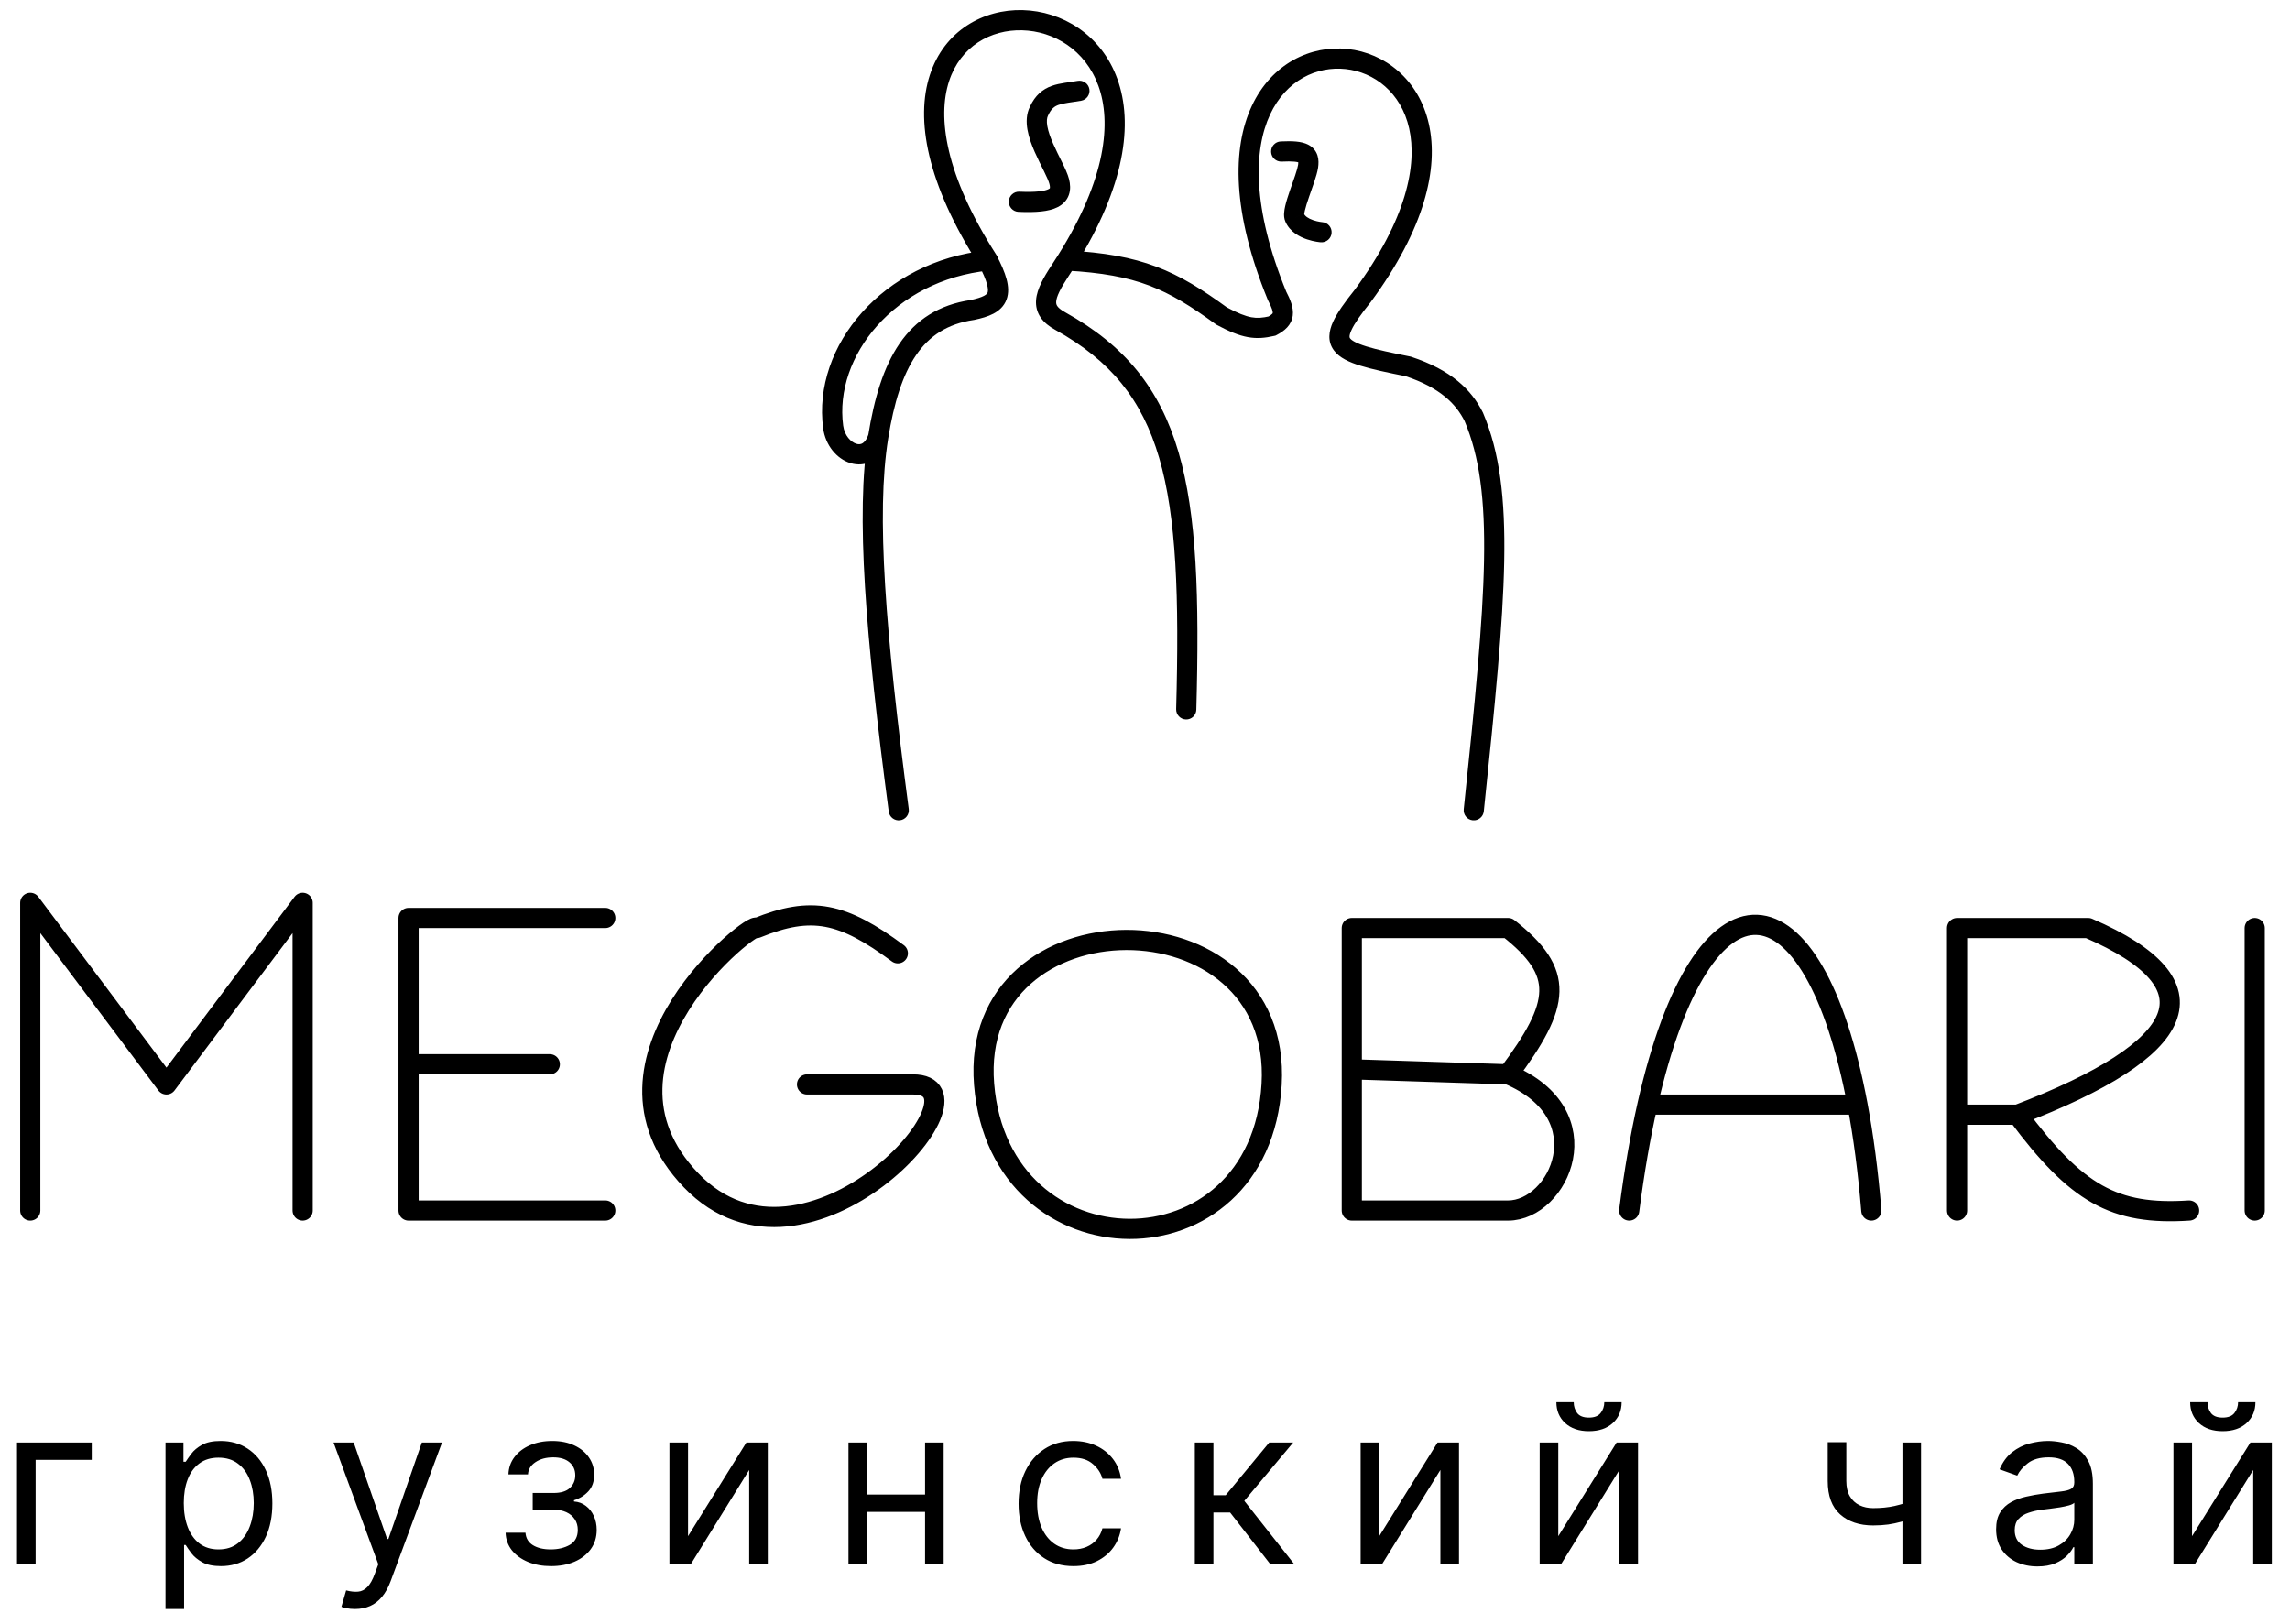 <svg width="227" height="161" viewBox="0 0 227 161" fill="none" xmlns="http://www.w3.org/2000/svg">
<path d="M9.094 143V144.719H3.531V155H1.688V143H9.094ZM16.405 159.5V143H18.186V144.906H18.405C18.541 144.698 18.728 144.432 18.968 144.109C19.212 143.781 19.561 143.49 20.015 143.234C20.473 142.974 21.093 142.844 21.874 142.844C22.884 142.844 23.775 143.096 24.546 143.602C25.317 144.107 25.918 144.823 26.351 145.75C26.783 146.677 26.999 147.771 26.999 149.031C26.999 150.302 26.783 151.404 26.351 152.336C25.918 153.263 25.319 153.982 24.554 154.492C23.788 154.997 22.905 155.25 21.905 155.25C21.134 155.25 20.517 155.122 20.054 154.867C19.59 154.607 19.233 154.312 18.983 153.984C18.733 153.651 18.541 153.375 18.405 153.156H18.249V159.5H16.405ZM18.218 149C18.218 149.906 18.351 150.706 18.616 151.398C18.882 152.086 19.27 152.625 19.78 153.016C20.291 153.401 20.916 153.594 21.655 153.594C22.426 153.594 23.069 153.391 23.585 152.984C24.106 152.573 24.496 152.021 24.757 151.328C25.022 150.63 25.155 149.854 25.155 149C25.155 148.156 25.025 147.396 24.765 146.719C24.509 146.036 24.121 145.497 23.601 145.102C23.085 144.701 22.436 144.5 21.655 144.5C20.905 144.5 20.275 144.69 19.765 145.07C19.254 145.445 18.869 145.971 18.608 146.648C18.348 147.32 18.218 148.104 18.218 149ZM35.189 159.5C34.877 159.5 34.598 159.474 34.353 159.422C34.108 159.375 33.939 159.328 33.846 159.281L34.314 157.656C34.762 157.771 35.158 157.813 35.502 157.781C35.846 157.75 36.15 157.596 36.416 157.32C36.687 157.049 36.934 156.609 37.158 156L37.502 155.063L33.064 143H35.064L38.377 152.562H38.502L41.814 143H43.814L38.721 156.75C38.491 157.37 38.207 157.883 37.869 158.289C37.53 158.701 37.137 159.005 36.689 159.203C36.246 159.401 35.746 159.5 35.189 159.5ZM50.118 151.937H52.087C52.128 152.479 52.373 152.891 52.821 153.172C53.274 153.453 53.863 153.594 54.587 153.594C55.326 153.594 55.959 153.443 56.485 153.141C57.011 152.833 57.274 152.339 57.274 151.656C57.274 151.255 57.175 150.906 56.977 150.609C56.779 150.307 56.501 150.073 56.141 149.906C55.782 149.74 55.357 149.656 54.868 149.656H52.805V148H54.868C55.602 148 56.144 147.833 56.493 147.5C56.847 147.167 57.024 146.75 57.024 146.25C57.024 145.714 56.834 145.284 56.454 144.961C56.074 144.633 55.535 144.469 54.837 144.469C54.133 144.469 53.547 144.628 53.079 144.945C52.61 145.258 52.363 145.661 52.337 146.156H50.399C50.42 145.51 50.618 144.94 50.993 144.445C51.368 143.945 51.878 143.555 52.524 143.273C53.17 142.987 53.91 142.844 54.743 142.844C55.587 142.844 56.318 142.992 56.938 143.289C57.563 143.581 58.045 143.979 58.383 144.484C58.727 144.984 58.899 145.552 58.899 146.187C58.899 146.865 58.709 147.411 58.329 147.828C57.949 148.245 57.472 148.542 56.899 148.719V148.844C57.352 148.875 57.745 149.021 58.079 149.281C58.417 149.536 58.68 149.872 58.868 150.289C59.055 150.701 59.149 151.156 59.149 151.656C59.149 152.385 58.954 153.021 58.563 153.562C58.172 154.099 57.636 154.516 56.954 154.812C56.272 155.104 55.493 155.25 54.618 155.25C53.769 155.25 53.008 155.112 52.337 154.836C51.665 154.555 51.131 154.167 50.735 153.672C50.344 153.172 50.139 152.594 50.118 151.937ZM68.203 152.281L73.984 143H76.109V155H74.265V145.719L68.515 155H66.359V143H68.203V152.281ZM92.137 148.156V149.875H85.512V148.156H92.137ZM85.95 143V155H84.106V143H85.95ZM93.543 143V155H91.7V143H93.543ZM106.406 155.25C105.281 155.25 104.312 154.984 103.499 154.453C102.687 153.922 102.062 153.19 101.624 152.258C101.187 151.326 100.968 150.26 100.968 149.062C100.968 147.844 101.192 146.768 101.64 145.836C102.093 144.898 102.723 144.167 103.531 143.641C104.343 143.109 105.291 142.844 106.374 142.844C107.218 142.844 107.978 143 108.656 143.312C109.333 143.625 109.887 144.062 110.32 144.625C110.752 145.187 111.02 145.844 111.124 146.594H109.281C109.14 146.047 108.827 145.562 108.343 145.141C107.864 144.714 107.218 144.5 106.406 144.5C105.687 144.5 105.057 144.687 104.515 145.062C103.978 145.432 103.559 145.956 103.257 146.633C102.96 147.305 102.812 148.094 102.812 149C102.812 149.927 102.958 150.734 103.249 151.422C103.546 152.109 103.963 152.643 104.499 153.023C105.041 153.404 105.676 153.594 106.406 153.594C106.885 153.594 107.32 153.51 107.71 153.344C108.101 153.177 108.432 152.938 108.702 152.625C108.973 152.312 109.166 151.937 109.281 151.5H111.124C111.02 152.208 110.762 152.846 110.351 153.414C109.945 153.977 109.406 154.424 108.734 154.758C108.067 155.086 107.291 155.25 106.406 155.25ZM118.44 155V143H120.283V148.219H121.502L125.815 143H128.19L123.346 148.781L128.252 155H125.877L121.94 149.937H120.283V155H118.44ZM136.72 152.281L142.501 143H144.626V155H142.782V145.719L137.032 155H134.876V143H136.72V152.281ZM154.467 152.281L160.248 143H162.373V155H160.529V145.719L154.779 155H152.623V143H154.467V152.281ZM159.029 139H160.748C160.748 139.844 160.456 140.534 159.873 141.07C159.29 141.607 158.498 141.875 157.498 141.875C156.514 141.875 155.73 141.607 155.146 141.07C154.568 140.534 154.279 139.844 154.279 139H155.998C155.998 139.406 156.11 139.763 156.334 140.07C156.563 140.378 156.951 140.531 157.498 140.531C158.045 140.531 158.435 140.378 158.67 140.07C158.909 139.763 159.029 139.406 159.029 139ZM190.427 143V155H188.584V143H190.427ZM189.709 148.719V150.437C189.292 150.594 188.878 150.732 188.466 150.852C188.055 150.966 187.623 151.057 187.17 151.125C186.716 151.187 186.219 151.219 185.677 151.219C184.318 151.219 183.227 150.852 182.404 150.117C181.586 149.383 181.177 148.281 181.177 146.812V142.969H183.021V146.812C183.021 147.427 183.138 147.932 183.373 148.328C183.607 148.724 183.925 149.018 184.326 149.211C184.727 149.404 185.177 149.5 185.677 149.5C186.459 149.5 187.164 149.43 187.795 149.289C188.43 149.143 189.068 148.953 189.709 148.719ZM201.961 155.281C201.201 155.281 200.511 155.138 199.891 154.852C199.271 154.56 198.779 154.141 198.415 153.594C198.05 153.042 197.868 152.375 197.868 151.594C197.868 150.906 198.003 150.349 198.274 149.922C198.545 149.49 198.907 149.151 199.36 148.906C199.813 148.661 200.313 148.479 200.86 148.359C201.412 148.234 201.967 148.135 202.524 148.063C203.253 147.969 203.844 147.898 204.297 147.852C204.756 147.799 205.089 147.714 205.297 147.594C205.511 147.474 205.618 147.266 205.618 146.969V146.906C205.618 146.135 205.407 145.536 204.985 145.109C204.568 144.682 203.935 144.469 203.086 144.469C202.206 144.469 201.516 144.661 201.016 145.047C200.516 145.432 200.165 145.844 199.961 146.281L198.211 145.656C198.524 144.927 198.941 144.359 199.461 143.953C199.988 143.542 200.56 143.255 201.18 143.094C201.805 142.927 202.42 142.844 203.024 142.844C203.409 142.844 203.852 142.891 204.352 142.984C204.857 143.073 205.344 143.258 205.813 143.539C206.287 143.82 206.68 144.245 206.993 144.812C207.305 145.38 207.461 146.141 207.461 147.094V155H205.618V153.375H205.524C205.399 153.635 205.191 153.914 204.899 154.211C204.607 154.508 204.219 154.76 203.735 154.969C203.251 155.177 202.659 155.281 201.961 155.281ZM202.243 153.625C202.972 153.625 203.586 153.482 204.086 153.195C204.592 152.909 204.972 152.539 205.227 152.086C205.488 151.633 205.618 151.156 205.618 150.656V148.969C205.54 149.062 205.368 149.148 205.102 149.227C204.842 149.299 204.54 149.365 204.196 149.422C203.857 149.474 203.527 149.521 203.204 149.562C202.886 149.599 202.628 149.63 202.43 149.656C201.951 149.719 201.503 149.82 201.086 149.961C200.675 150.096 200.342 150.302 200.086 150.578C199.836 150.849 199.711 151.219 199.711 151.687C199.711 152.328 199.948 152.812 200.422 153.141C200.902 153.464 201.508 153.625 202.243 153.625ZM217.29 152.281L223.072 143H225.197V155H223.353V145.719L217.603 155H215.447V143H217.29V152.281ZM221.853 139H223.572C223.572 139.844 223.28 140.534 222.697 141.07C222.113 141.607 221.322 141.875 220.322 141.875C219.337 141.875 218.553 141.607 217.97 141.07C217.392 140.534 217.103 139.844 217.103 139H218.822C218.822 139.406 218.934 139.763 219.158 140.07C219.387 140.378 219.775 140.531 220.322 140.531C220.869 140.531 221.259 140.378 221.494 140.07C221.733 139.763 221.853 139.406 221.853 139Z" fill="black"/>
<path d="M3 120V89.5L16.5 107.5L30 89.5V120M60 91H40.5V105.5M60 120H40.5V105.5M40.5 105.5H54.5M89 94.5C83.537 90.465 80.473 89.766 75 92C75 91 57 105 68.5 117C80 129 99 107.5 90.5 107.5C82 107.5 80 107.5 80 107.5M149.5 106.5C159 110.5 154.5 120 149.5 120C144.5 120 134 120 134 120V106M149.5 106.5L134 106M149.5 106.5C154.75 99.5 155.137 96.413 149.5 92H134V106M161.5 120C162.002 116.084 162.615 112.587 163.314 109.5M185.5 120C185.18 116.111 184.713 112.608 184.127 109.5M184.127 109.5C179.767 86.367 168.84 85.12 163.314 109.5M184.127 109.5H163.314M194 120V110.5M200 110.5C217 104 220.048 97.637 207 92H194V110.5M200 110.5H194M200 110.5C205.835 118.334 209.542 120.483 217 120M223.5 92V120M97.552 107.5C99.104 126.5 124.931 126.691 126.052 107.5C127.173 88.309 96 88.5 97.552 107.5Z" stroke="black" stroke-width="2" stroke-linecap="round" stroke-linejoin="round"/>
<path d="M88.098 80.454C88.171 81.001 88.673 81.387 89.221 81.314C89.768 81.242 90.153 80.739 90.081 80.192L88.098 80.454ZM96.375 30.729L96.52 31.718L96.55 31.714L96.579 31.708L96.375 30.729ZM97.875 25.729L98.759 25.261L98.735 25.215L98.706 25.173L97.875 25.729ZM105.09 26.823L104.256 26.271L104.254 26.274L105.09 26.823ZM105.09 31.823L105.575 30.949L105.571 30.946L105.09 31.823ZM116.59 70.296C116.575 70.848 117.01 71.308 117.562 71.323C118.114 71.338 118.574 70.903 118.589 70.35L116.59 70.296ZM82.59 42.323L83.581 42.191L82.59 42.323ZM121.09 31.323L120.501 32.132L120.557 32.172L120.617 32.205L121.09 31.323ZM126.59 29.323L125.664 29.701L125.681 29.744L125.702 29.784L126.59 29.323ZM135.09 29.323L135.871 29.948L135.883 29.932L135.895 29.916L135.09 29.323ZM126.09 32.323L126.313 33.298L126.438 33.269L126.551 33.21L126.09 32.323ZM139.59 36.323L139.904 35.374L139.846 35.355L139.786 35.343L139.59 36.323ZM146.09 41.323L147.01 40.932L146.998 40.904L146.984 40.876L146.09 41.323ZM145.095 80.219C145.037 80.768 145.436 81.26 145.985 81.317C146.535 81.375 147.027 80.976 147.084 80.427L145.095 80.219ZM96.991 26.196C97.445 27.055 97.714 27.699 97.843 28.184C97.973 28.672 97.935 28.902 97.898 29C97.872 29.072 97.806 29.184 97.54 29.325C97.253 29.477 96.817 29.615 96.171 29.75L96.579 31.708C97.277 31.562 97.934 31.378 98.474 31.094C99.034 30.798 99.527 30.36 99.773 29.696C100.01 29.057 99.961 28.364 99.776 27.669C99.59 26.972 99.242 26.175 98.759 25.261L96.991 26.196ZM104.254 26.274C103.841 26.902 103.48 27.494 103.213 28.049C102.948 28.598 102.745 29.168 102.703 29.745C102.659 30.351 102.794 30.937 103.155 31.467C103.5 31.974 104.008 32.37 104.608 32.699L105.571 30.946C105.128 30.703 104.913 30.495 104.809 30.343C104.721 30.214 104.684 30.083 104.698 29.891C104.714 29.669 104.801 29.358 105.014 28.918C105.224 28.483 105.528 27.977 105.926 27.372L104.254 26.274ZM104.604 32.697C110.109 35.756 113.21 39.602 114.904 45.384C116.624 51.259 116.895 59.145 116.59 70.296L118.589 70.35C118.894 59.218 118.642 51.036 116.823 44.822C114.977 38.516 111.523 34.254 105.575 30.949L104.604 32.697ZM98.706 25.173C98.678 25.131 98.657 25.099 98.642 25.078C98.639 25.073 98.631 25.063 98.623 25.051C98.619 25.047 98.609 25.032 98.594 25.014C98.588 25.006 98.571 24.985 98.547 24.96C98.536 24.948 98.512 24.922 98.478 24.893C98.462 24.878 98.422 24.846 98.398 24.828C98.363 24.804 98.268 24.749 98.208 24.721C98.105 24.684 97.814 24.641 97.629 24.658C97.38 24.74 97.005 25.054 96.892 25.256C96.846 25.394 96.815 25.622 96.817 25.707C96.822 25.761 96.837 25.848 96.845 25.883C96.851 25.908 96.864 25.95 96.87 25.968C96.875 25.982 96.884 26.006 96.888 26.017C96.898 26.041 96.906 26.059 96.912 26.07C96.922 26.092 96.931 26.109 96.935 26.117C96.94 26.126 96.944 26.133 96.947 26.138C96.956 26.154 96.965 26.168 96.967 26.172C96.974 26.183 96.982 26.195 96.988 26.205C96.995 26.215 97.002 26.227 97.01 26.239C97.025 26.263 97.044 26.291 97.062 26.319C97.08 26.347 97.098 26.375 97.114 26.399C97.128 26.421 97.144 26.445 97.156 26.462C97.158 26.465 97.164 26.474 97.17 26.483C97.173 26.487 97.181 26.498 97.192 26.512C97.196 26.518 97.209 26.535 97.226 26.555C97.234 26.565 97.253 26.586 97.278 26.611C97.29 26.624 97.321 26.653 97.34 26.669C97.368 26.692 97.448 26.749 97.5 26.78C97.599 26.829 97.924 26.906 98.147 26.895C98.474 26.782 98.885 26.35 98.969 26.107C98.986 25.98 98.981 25.784 98.97 25.717C98.962 25.677 98.944 25.612 98.936 25.587C98.929 25.569 98.918 25.538 98.912 25.525C98.908 25.515 98.901 25.498 98.897 25.49C98.889 25.473 98.882 25.459 98.878 25.451C98.87 25.435 98.863 25.423 98.86 25.417C98.856 25.41 98.853 25.405 98.851 25.401C98.844 25.389 98.837 25.378 98.834 25.374C98.823 25.355 98.803 25.324 98.777 25.284L97.093 26.362C97.106 26.382 97.115 26.397 97.122 26.409C97.126 26.414 97.129 26.418 97.131 26.422C97.133 26.425 97.133 26.426 97.133 26.426C97.133 26.426 97.133 26.425 97.132 26.423C97.131 26.421 97.128 26.417 97.125 26.411C97.123 26.408 97.12 26.403 97.116 26.397C97.114 26.392 97.107 26.38 97.099 26.364C97.095 26.356 97.088 26.343 97.08 26.326C97.077 26.318 97.069 26.3 97.065 26.291C97.059 26.278 97.048 26.247 97.042 26.229C97.033 26.204 97.016 26.139 97.007 26.099C96.996 26.032 96.991 25.836 97.009 25.709C97.092 25.466 97.503 25.034 97.83 24.921C98.053 24.91 98.378 24.987 98.478 25.036C98.529 25.067 98.609 25.123 98.637 25.147C98.656 25.163 98.687 25.192 98.699 25.204C98.708 25.214 98.724 25.231 98.731 25.238C98.737 25.244 98.746 25.255 98.751 25.26C98.76 25.272 98.768 25.281 98.772 25.287C98.778 25.294 98.782 25.299 98.785 25.303C98.795 25.316 98.802 25.326 98.804 25.329C98.806 25.333 98.808 25.335 98.809 25.337C98.81 25.338 98.811 25.339 98.811 25.339C98.811 25.339 98.81 25.338 98.808 25.335C98.807 25.333 98.805 25.33 98.803 25.327C98.798 25.32 98.792 25.311 98.785 25.3C98.771 25.279 98.754 25.253 98.738 25.228C98.721 25.202 98.704 25.177 98.691 25.156C98.685 25.146 98.679 25.137 98.675 25.131C98.67 25.123 98.669 25.122 98.671 25.124C98.671 25.125 98.673 25.127 98.674 25.13C98.676 25.133 98.68 25.139 98.684 25.147C98.687 25.151 98.691 25.158 98.695 25.167C98.699 25.174 98.708 25.19 98.718 25.212C98.723 25.223 98.732 25.241 98.742 25.265C98.746 25.276 98.755 25.3 98.76 25.314C98.766 25.331 98.778 25.374 98.785 25.398C98.793 25.433 98.808 25.521 98.813 25.574C98.815 25.66 98.784 25.887 98.738 26.025C98.625 26.227 98.249 26.541 98.001 26.623C97.816 26.641 97.525 26.598 97.421 26.56C97.361 26.532 97.267 26.477 97.231 26.453C97.208 26.435 97.168 26.403 97.151 26.389C97.139 26.378 97.118 26.358 97.109 26.349C97.102 26.342 97.089 26.328 97.083 26.322C97.07 26.308 97.06 26.296 97.053 26.288C97.046 26.28 97.041 26.274 97.037 26.269C97.029 26.259 97.023 26.251 97.019 26.247C97.016 26.242 97.013 26.238 97.011 26.235C97.007 26.23 97.004 26.226 97.003 26.224C97.002 26.222 97.001 26.221 97.001 26.221C97.001 26.221 97.001 26.222 97.004 26.225C97.006 26.228 97.008 26.233 97.012 26.238C97.02 26.249 97.03 26.265 97.044 26.285L98.706 25.173ZM83.581 42.191C82.67 35.361 88.635 27.773 98.036 26.818L97.834 24.828C87.544 25.873 80.509 34.286 81.598 42.455L83.581 42.191ZM90.081 80.192C87.76 62.63 86.842 50.93 88.039 43.482L86.064 43.164C84.813 50.953 85.785 62.951 88.098 80.454L90.081 80.192ZM88.039 43.482C88.612 39.915 89.474 37.152 90.815 35.196C92.122 33.289 93.915 32.101 96.52 31.718L96.23 29.739C93.077 30.203 90.79 31.695 89.165 34.065C87.574 36.385 86.653 39.496 86.064 43.164L88.039 43.482ZM81.598 42.455C81.821 44.126 82.929 45.485 84.3 45.905C85.006 46.122 85.796 46.086 86.504 45.67C87.206 45.259 87.709 44.546 88.004 43.628L86.099 43.018C85.913 43.6 85.663 43.846 85.493 43.945C85.33 44.041 85.131 44.068 84.886 43.993C84.357 43.831 83.714 43.19 83.581 42.191L81.598 42.455ZM98.777 25.284C93.647 17.267 92.928 11.591 94.074 8.059C95.199 4.59 98.212 2.921 101.324 3.003C104.446 3.085 107.591 4.935 108.88 8.505C110.176 12.094 109.68 17.671 104.888 25.291L106.582 26.355C111.544 18.464 112.349 12.223 110.761 7.826C109.167 3.41 105.244 1.105 101.377 1.004C97.501 0.901 93.606 3.018 92.171 7.442C90.756 11.805 91.824 18.131 97.093 26.362L98.777 25.284ZM104.888 25.291C104.685 25.614 104.475 25.941 104.256 26.271L105.923 27.375C106.151 27.032 106.37 26.692 106.582 26.355L104.888 25.291ZM105.68 26.822C109.233 27.017 111.72 27.478 113.906 28.302C116.096 29.129 118.043 30.342 120.501 32.132L121.678 30.515C119.17 28.689 117.052 27.352 114.612 26.431C112.169 25.509 109.462 25.027 105.79 24.825L105.68 26.822ZM127.515 28.945C124.085 20.554 124.279 14.826 125.898 11.356C127.499 7.924 130.555 6.541 133.382 6.846C136.214 7.151 138.881 9.155 139.686 12.725C140.498 16.33 139.445 21.727 134.285 28.73L135.895 29.916C141.235 22.669 142.627 16.68 141.637 12.286C140.639 7.857 137.255 5.251 133.596 4.857C129.931 4.462 126.053 6.292 124.085 10.51C122.136 14.689 122.126 21.047 125.664 29.701L127.515 28.945ZM125.702 29.784C125.899 30.163 126.026 30.448 126.098 30.67C126.169 30.893 126.167 30.995 126.163 31.028C126.162 31.037 126.164 31.053 126.116 31.105C126.052 31.176 125.913 31.288 125.628 31.436L126.551 33.21C127.316 32.812 128.023 32.244 128.147 31.282C128.251 30.469 127.876 29.631 127.477 28.862L125.702 29.784ZM120.617 32.205C121.826 32.852 122.783 33.252 123.691 33.418C124.627 33.589 125.435 33.499 126.313 33.298L125.866 31.348C125.14 31.515 124.625 31.555 124.051 31.45C123.448 31.34 122.707 31.055 121.562 30.442L120.617 32.205ZM134.309 28.698C133.31 29.947 132.549 31.002 132.14 31.901C131.723 32.82 131.565 33.833 132.221 34.727C132.776 35.484 133.774 35.918 134.864 36.255C136.008 36.609 137.528 36.931 139.394 37.304L139.786 35.343C137.902 34.966 136.484 34.663 135.455 34.344C134.374 34.01 133.966 33.725 133.834 33.544C133.801 33.5 133.675 33.358 133.961 32.729C134.255 32.081 134.869 31.199 135.871 29.948L134.309 28.698ZM139.275 37.273C142.767 38.428 144.332 40.044 145.195 41.77L146.984 40.876C145.847 38.602 143.819 36.669 139.904 35.374L139.275 37.273ZM145.169 41.714C146.662 45.23 147.22 49.501 147.106 55.612C146.992 61.727 146.211 69.577 145.095 80.219L147.084 80.427C148.197 69.811 148.99 61.867 149.106 55.649C149.222 49.427 148.664 44.827 147.01 40.932L145.169 41.714Z" fill="black"/>
<path d="M103 11L103.888 11.459C103.895 11.446 103.901 11.433 103.908 11.42L103 11ZM101.043 19.001C100.492 18.977 100.025 19.405 100.001 19.956C99.977 20.508 100.405 20.975 100.957 20.999L101.043 19.001ZM107.172 9.985C107.716 9.89 108.08 9.372 107.985 8.828C107.89 8.284 107.372 7.92 106.828 8.015L107.172 9.985ZM102.112 10.541C101.721 11.296 101.722 12.128 101.851 12.864C101.982 13.606 102.263 14.361 102.563 15.046C102.863 15.73 103.211 16.41 103.485 16.966C103.778 17.564 103.963 17.978 104.03 18.245L105.97 17.755C105.842 17.249 105.554 16.643 105.28 16.085C104.985 15.485 104.671 14.874 104.395 14.243C104.119 13.613 103.911 13.028 103.821 12.518C103.73 12.002 103.779 11.67 103.888 11.459L102.112 10.541ZM100.957 20.999C101.821 21.037 102.569 21.028 103.2 20.961C103.822 20.895 104.392 20.766 104.862 20.523C105.358 20.267 105.76 19.873 105.955 19.315C106.139 18.789 106.093 18.244 105.97 17.755L104.03 18.245C104.102 18.529 104.073 18.639 104.067 18.656C104.066 18.66 104.065 18.662 104.058 18.669C104.049 18.679 104.019 18.708 103.945 18.746C103.786 18.828 103.492 18.919 102.989 18.972C102.494 19.025 101.855 19.036 101.043 19.001L100.957 20.999ZM103.908 11.42C104.211 10.764 104.536 10.539 104.936 10.396C105.177 10.31 105.466 10.249 105.85 10.188C106.195 10.133 106.702 10.067 107.172 9.985L106.828 8.015C106.353 8.098 105.989 8.141 105.536 8.213C105.122 8.279 104.685 8.362 104.265 8.512C103.345 8.84 102.615 9.45 102.092 10.58L103.908 11.42Z" fill="black"/>
<path d="M128.333 21.568L129.242 21.151L129.248 21.164L129.254 21.177L128.333 21.568ZM127.047 16.018C126.496 16.044 126.027 15.618 126.001 15.066C125.975 14.515 126.401 14.046 126.953 14.02L127.047 16.018ZM131.073 22.022C131.624 22.062 132.038 22.541 131.997 23.092C131.957 23.643 131.478 24.057 130.927 24.016L131.073 22.022ZM127.425 21.986C127.281 21.673 127.277 21.349 127.289 21.137C127.302 20.902 127.346 20.656 127.399 20.422C127.507 19.955 127.681 19.418 127.857 18.905C128.044 18.362 128.221 17.878 128.382 17.396C128.543 16.915 128.645 16.56 128.678 16.34L130.655 16.64C130.593 17.05 130.438 17.555 130.279 18.03C130.12 18.506 129.913 19.076 129.749 19.555C129.574 20.063 129.43 20.514 129.349 20.869C129.308 21.048 129.29 21.172 129.285 21.25C129.28 21.351 129.302 21.282 129.242 21.151L127.425 21.986ZM126.953 14.02C127.53 13.993 128.041 13.99 128.479 14.031C128.907 14.071 129.343 14.158 129.72 14.363C130.137 14.589 130.446 14.941 130.597 15.405C130.732 15.824 130.713 16.258 130.655 16.64L128.678 16.34C128.716 16.091 128.691 16.013 128.694 16.021C128.698 16.033 128.71 16.061 128.734 16.09C128.758 16.117 128.775 16.125 128.766 16.121C128.733 16.102 128.606 16.052 128.294 16.023C127.992 15.994 127.588 15.992 127.047 16.018L126.953 14.02ZM129.254 21.177C129.355 21.416 129.665 21.655 130.192 21.832C130.428 21.911 130.656 21.96 130.827 21.988C130.911 22.003 130.978 22.011 131.022 22.016C131.044 22.019 131.06 22.02 131.069 22.021C131.073 22.022 131.076 22.022 131.076 22.022C131.077 22.022 131.077 22.022 131.076 22.022C131.076 22.022 131.076 22.022 131.075 22.022C131.075 22.022 131.074 22.022 131.074 22.022C131.074 22.022 131.074 22.022 131.074 22.022C131.073 22.022 131.073 22.022 131 23.019C130.927 24.016 130.927 24.016 130.926 24.016C130.926 24.016 130.926 24.016 130.926 24.016C130.925 24.016 130.925 24.016 130.924 24.016C130.923 24.016 130.922 24.016 130.921 24.016C130.918 24.016 130.915 24.015 130.911 24.015C130.904 24.015 130.895 24.014 130.884 24.013C130.861 24.011 130.831 24.008 130.794 24.003C130.72 23.995 130.618 23.981 130.495 23.961C130.252 23.92 129.917 23.849 129.555 23.727C128.886 23.503 127.863 23.016 127.413 21.959L129.254 21.177Z" fill="black"/>
</svg>
